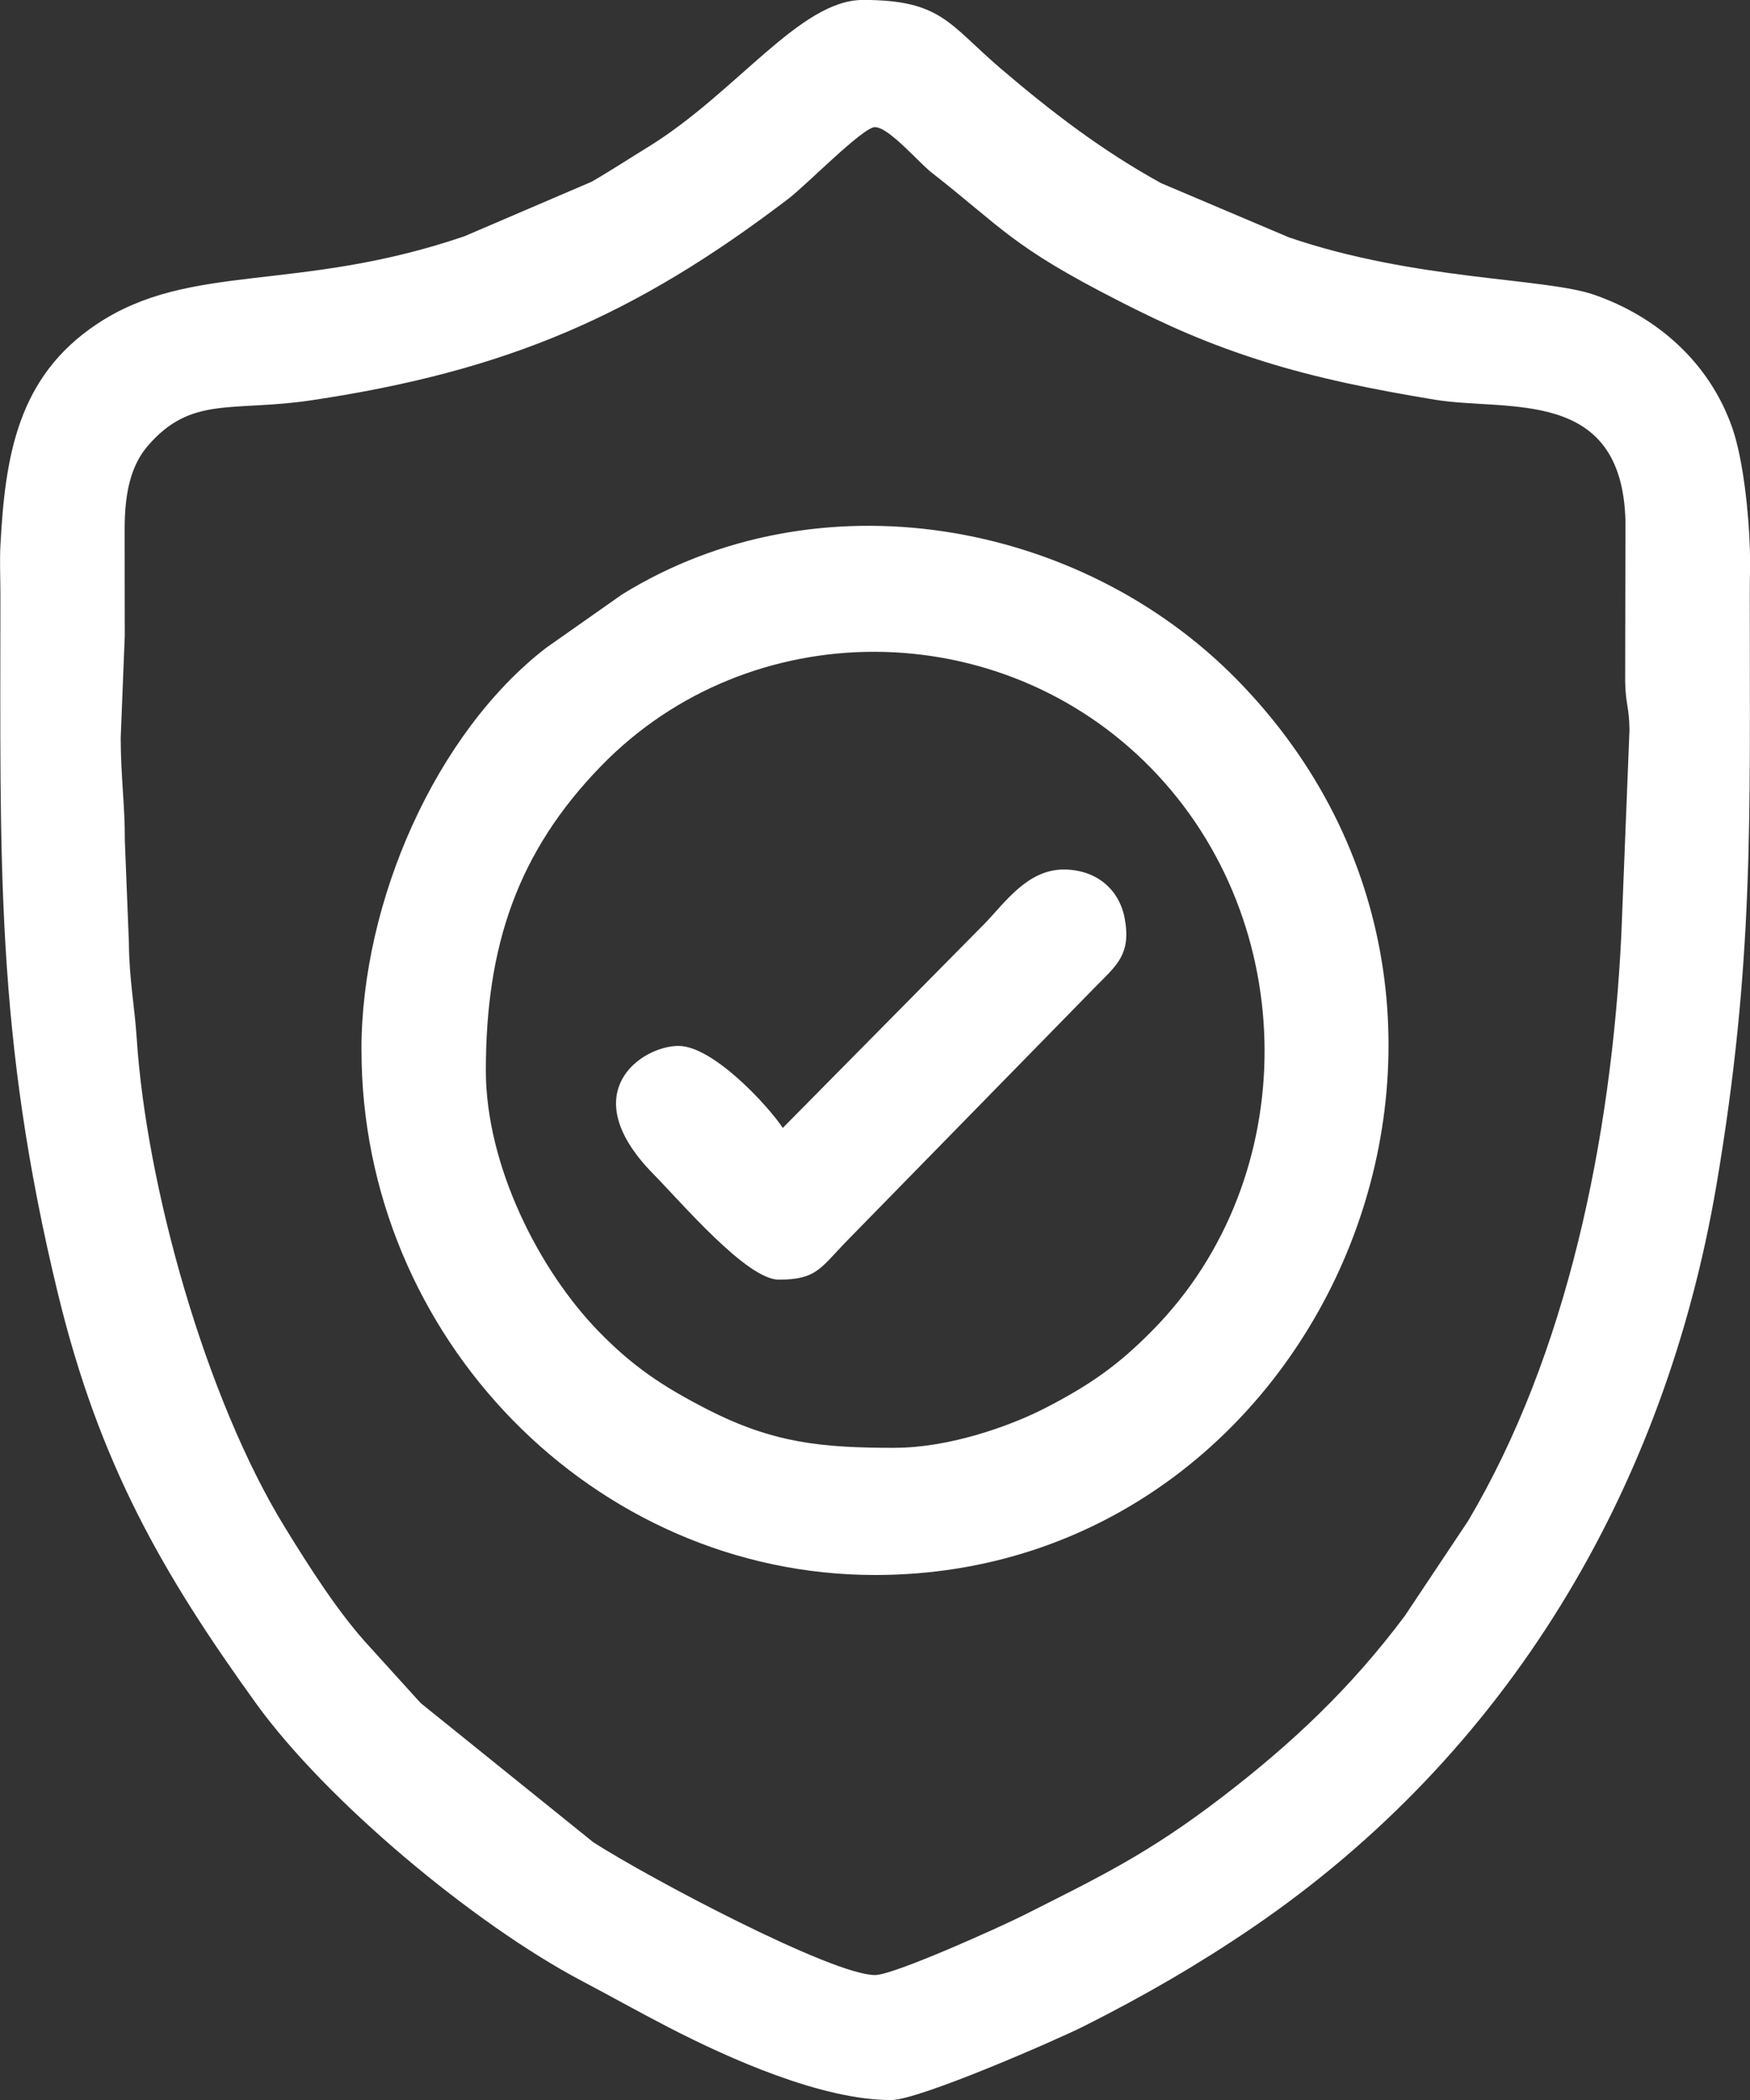 <svg fill="none" height="36" viewBox="0 0 30 36" width="30" xmlns="http://www.w3.org/2000/svg"><rect x="0" y="0" width="30" height="36" fill="#333333" stroke="none"/><g clip-rule="evenodd" fill="#fff" fill-rule="evenodd"><path d="m15.001 2.18c.236 0 .758.614.963.773 1.241.972 1.372 1.264 3.21 2.203.832.425 1.54.742 2.49 1.04.911.286 1.867.48 2.934.656 1.25.206 3.205-.228 3.267 2.075l-.005 2.747c.005.391.07.448.074.838l-.14 3.518c-.171 3.508-.936 7.192-2.626 10.042l-1.087 1.631c-.927 1.238-1.931 2.185-3.144 3.114-1.261.965-2.08 1.355-3.392 2.017-.364.184-2.219 1.024-2.544 1.024-.734 0-3.87-1.66-4.828-2.275l-2.961-2.387-.86-.949c-.54-.579-1.047-1.379-1.476-2.077-1.351-2.204-2.367-5.827-2.533-8.379-.036-.548-.129-1.009-.133-1.622l-.07-1.757c.003-.6-.069-1.084-.071-1.759l.07-1.756c-0-.61-.003-1.221-.002-1.831 0-.614.105-1.084.397-1.423.748-.868 1.445-.577 2.812-.782 3.341-.501 5.544-1.451 8.173-3.457.313-.239 1.274-1.226 1.483-1.226zm-14.994 8.016c0 4.574-.094 7.534.99 11.996.703 2.891 1.781 4.775 3.392 7.009 1.202 1.666 3.736 3.784 5.591 4.761.5.263.955.521 1.49.797 1.031.531 2.615 1.242 3.806 1.242.481 0 2.852-1.038 3.303-1.265 1.035-.521 1.964-1.059 2.888-1.688 4.37-2.977 7.073-7.507 7.96-12.746.643-3.799.569-6.255.569-10.106 0-.253.01-.525.002-.776-.018-.628-.115-1.547-.301-2.083-.393-1.13-1.3-1.915-2.373-2.285-.846-.292-3.068-.243-5.229-.983l-2.188-.928c-1.009-.554-1.881-1.222-2.753-1.967-.889-.76-1.015-1.175-2.359-1.175-1.088 0-2.173 1.598-3.709 2.536-.308.188-.611.389-.945.581l-2.181.935c-2.868.978-4.687.431-6.3 1.505-1.358.904-1.572 2.264-1.653 3.794-.014.264 0.0.575 0.0.844z"/><path d="m15.345 24.82c-1.261 0-2.086-.081-3.211-.655-.774-.396-1.284-.739-1.862-1.331-1.029-1.052-1.943-2.851-1.943-4.483 0-2.13.539-3.742 1.977-5.221 2.545-2.617 6.835-2.611 9.424.035 2.589 2.646 2.595 7.032.035 9.633-.589.599-1.066.938-1.851 1.342-.626.322-1.664.679-2.568.679zm-9.148-6.82c0 4.926 3.985 9 8.804 9 7.683 0 11.817-9.619 6.207-15.346-2.699-2.755-7.191-3.54-10.545-1.463l-1.304.917c-1.884 1.456-3.163 4.34-3.163 6.892z"/><path d="m13.419 19.336c-.245-.373-1.193-1.406-1.788-1.406-.632 0-1.805.8-.43 2.197.488.496 1.603 1.81 2.15 1.81.655 0 .712-.2 1.187-.685l4.264-4.359c.343-.348.593-.539.478-1.152-.092-.493-.485-.835-1.046-.835-.628 0-1.016.582-1.359.932z"/></g></svg>